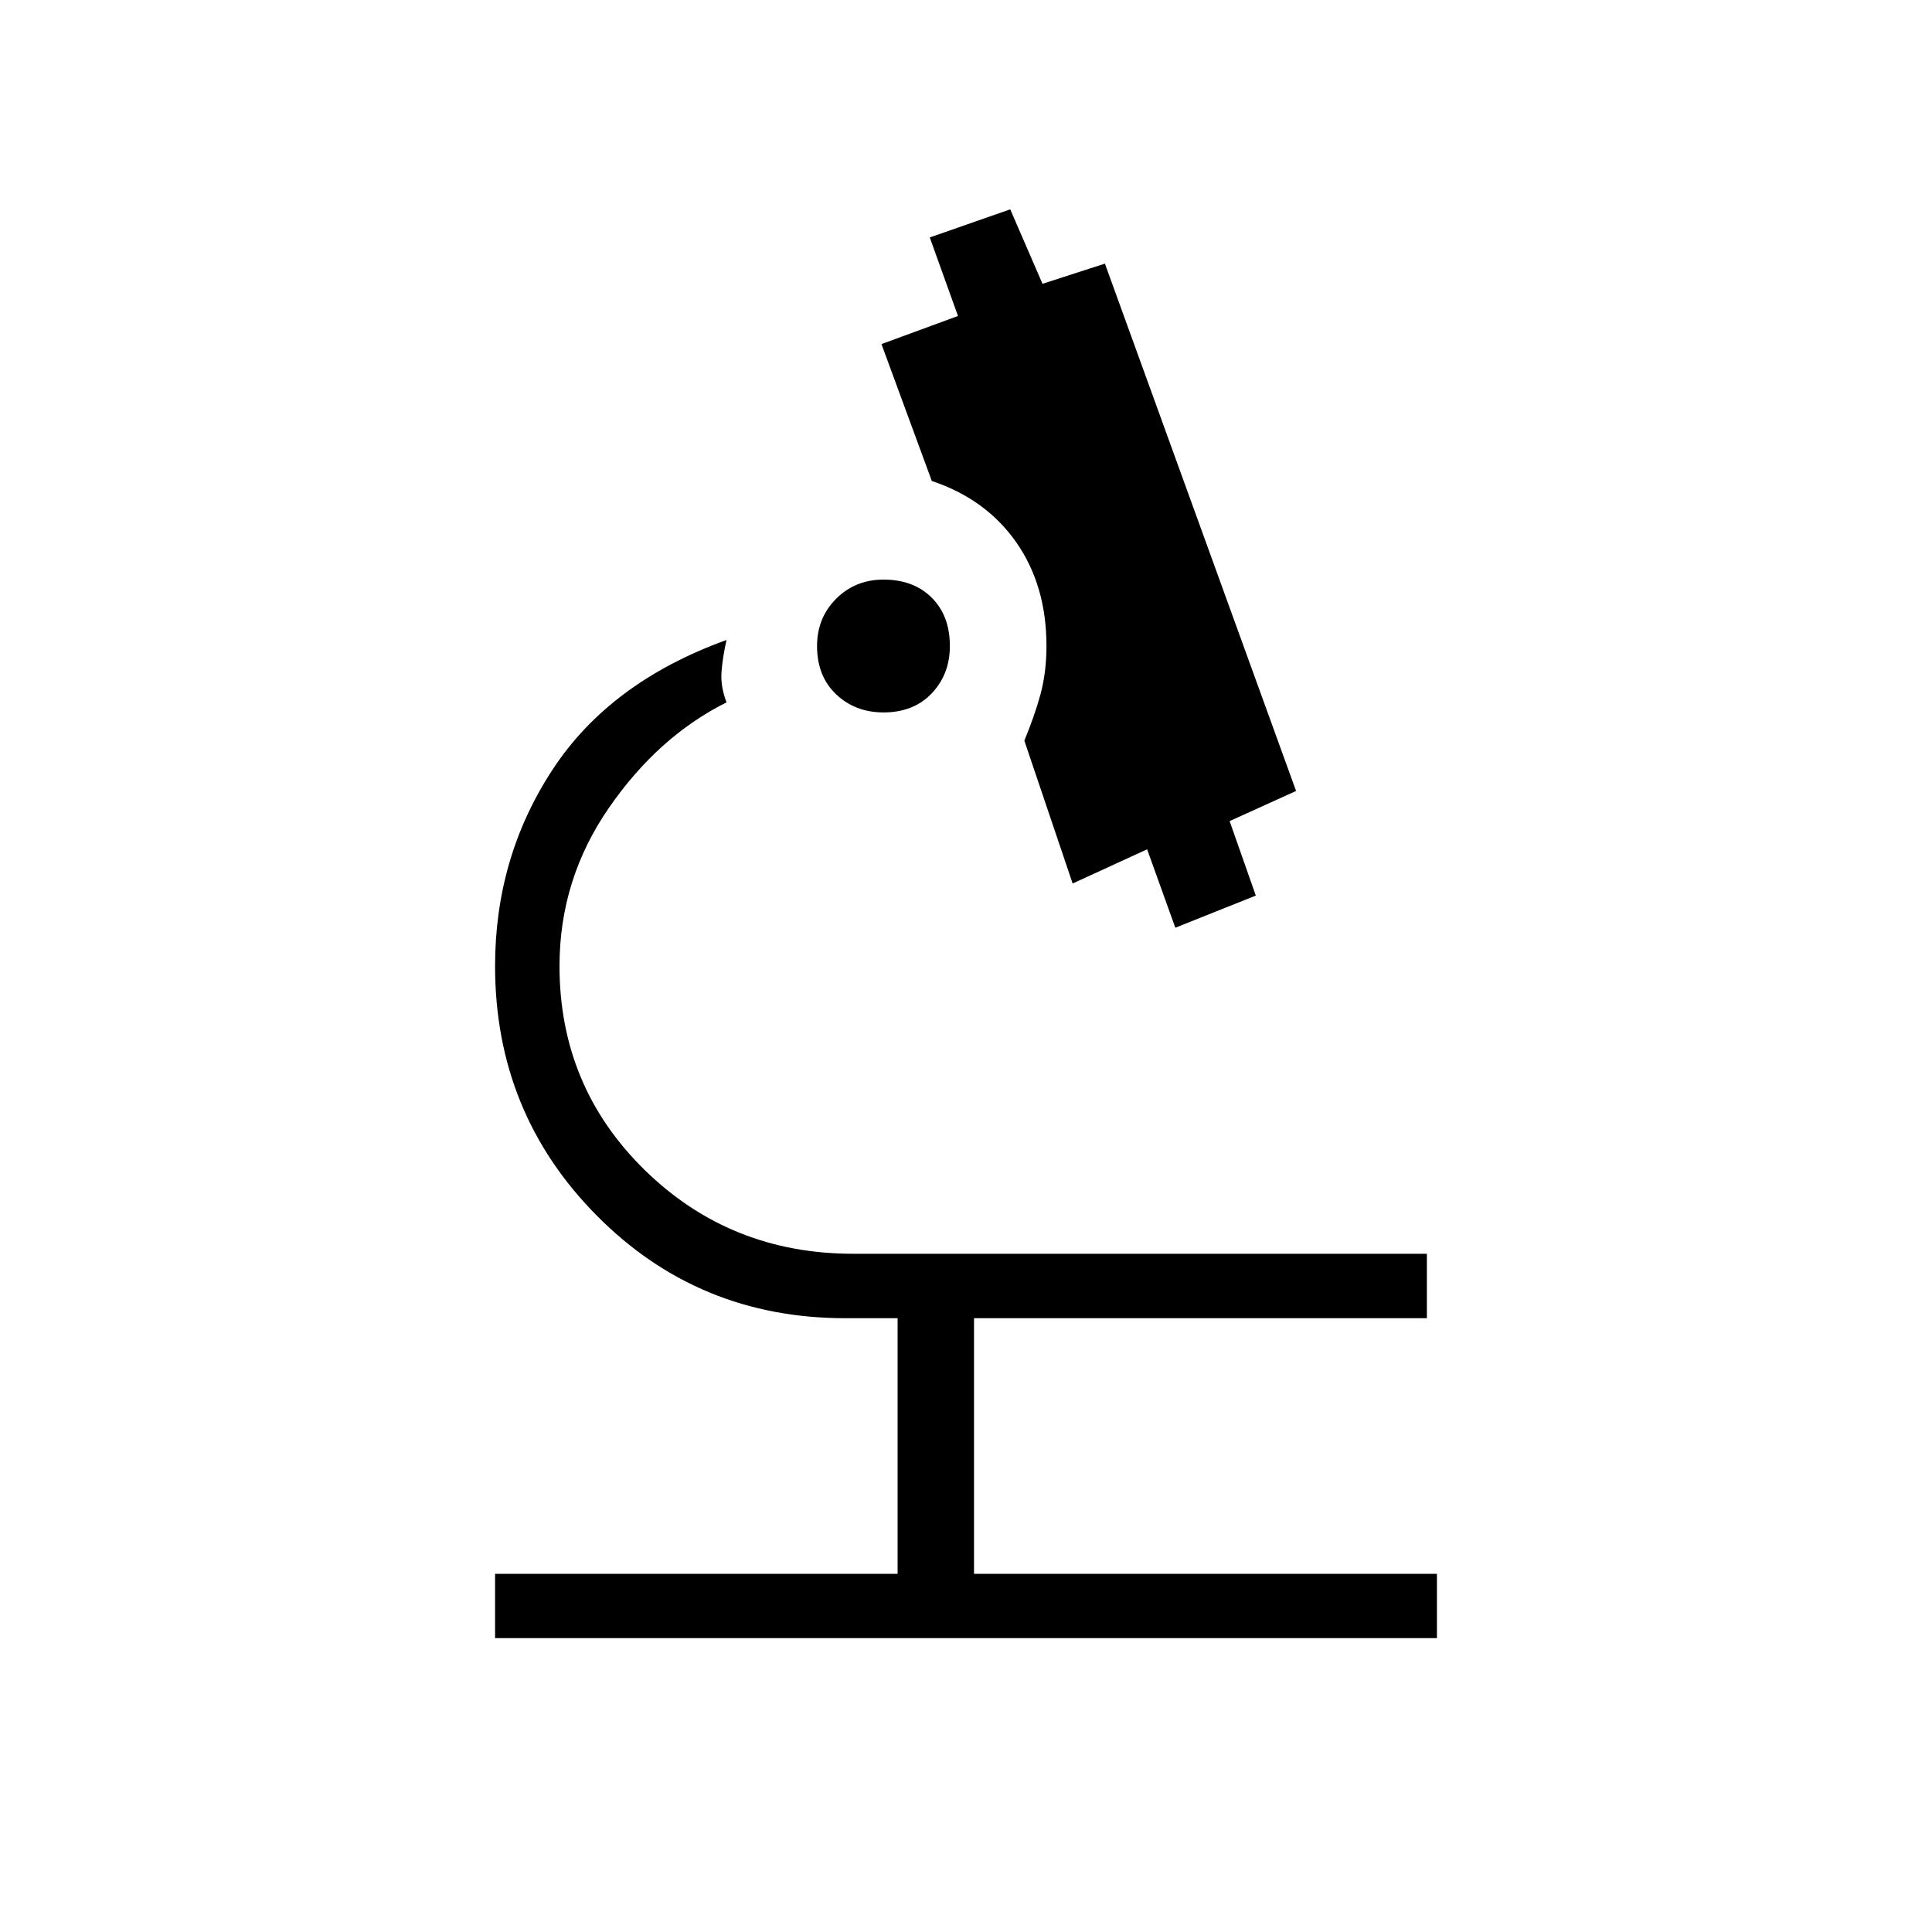 <svg xmlns="http://www.w3.org/2000/svg" height="20" width="20"><path d="M5.125 16.958V16.292H9.292V13.646H8.75Q7.229 13.646 6.177 12.583Q5.125 11.521 5.125 10Q5.125 8.875 5.719 7.969Q6.312 7.062 7.521 6.625Q7.479 6.812 7.469 6.958Q7.458 7.104 7.521 7.271Q6.812 7.625 6.302 8.365Q5.792 9.104 5.792 10Q5.792 11.25 6.677 12.115Q7.562 12.979 8.833 12.979H14.771V13.646H10.083V16.292H14.875V16.958ZM12.167 9.604 11.875 8.792 11.104 9.146 10.604 7.667Q10.708 7.417 10.771 7.188Q10.833 6.958 10.833 6.688Q10.833 6.062 10.521 5.615Q10.208 5.167 9.646 4.979L9.125 3.562L9.917 3.271L9.625 2.458L10.458 2.167L10.792 2.938L11.438 2.729L13.417 8.188L12.729 8.5L13 9.271ZM9.146 7.375Q8.854 7.375 8.656 7.188Q8.458 7 8.458 6.688Q8.458 6.396 8.656 6.198Q8.854 6 9.146 6Q9.458 6 9.646 6.188Q9.833 6.375 9.833 6.688Q9.833 6.979 9.646 7.177Q9.458 7.375 9.146 7.375Z"/></svg>